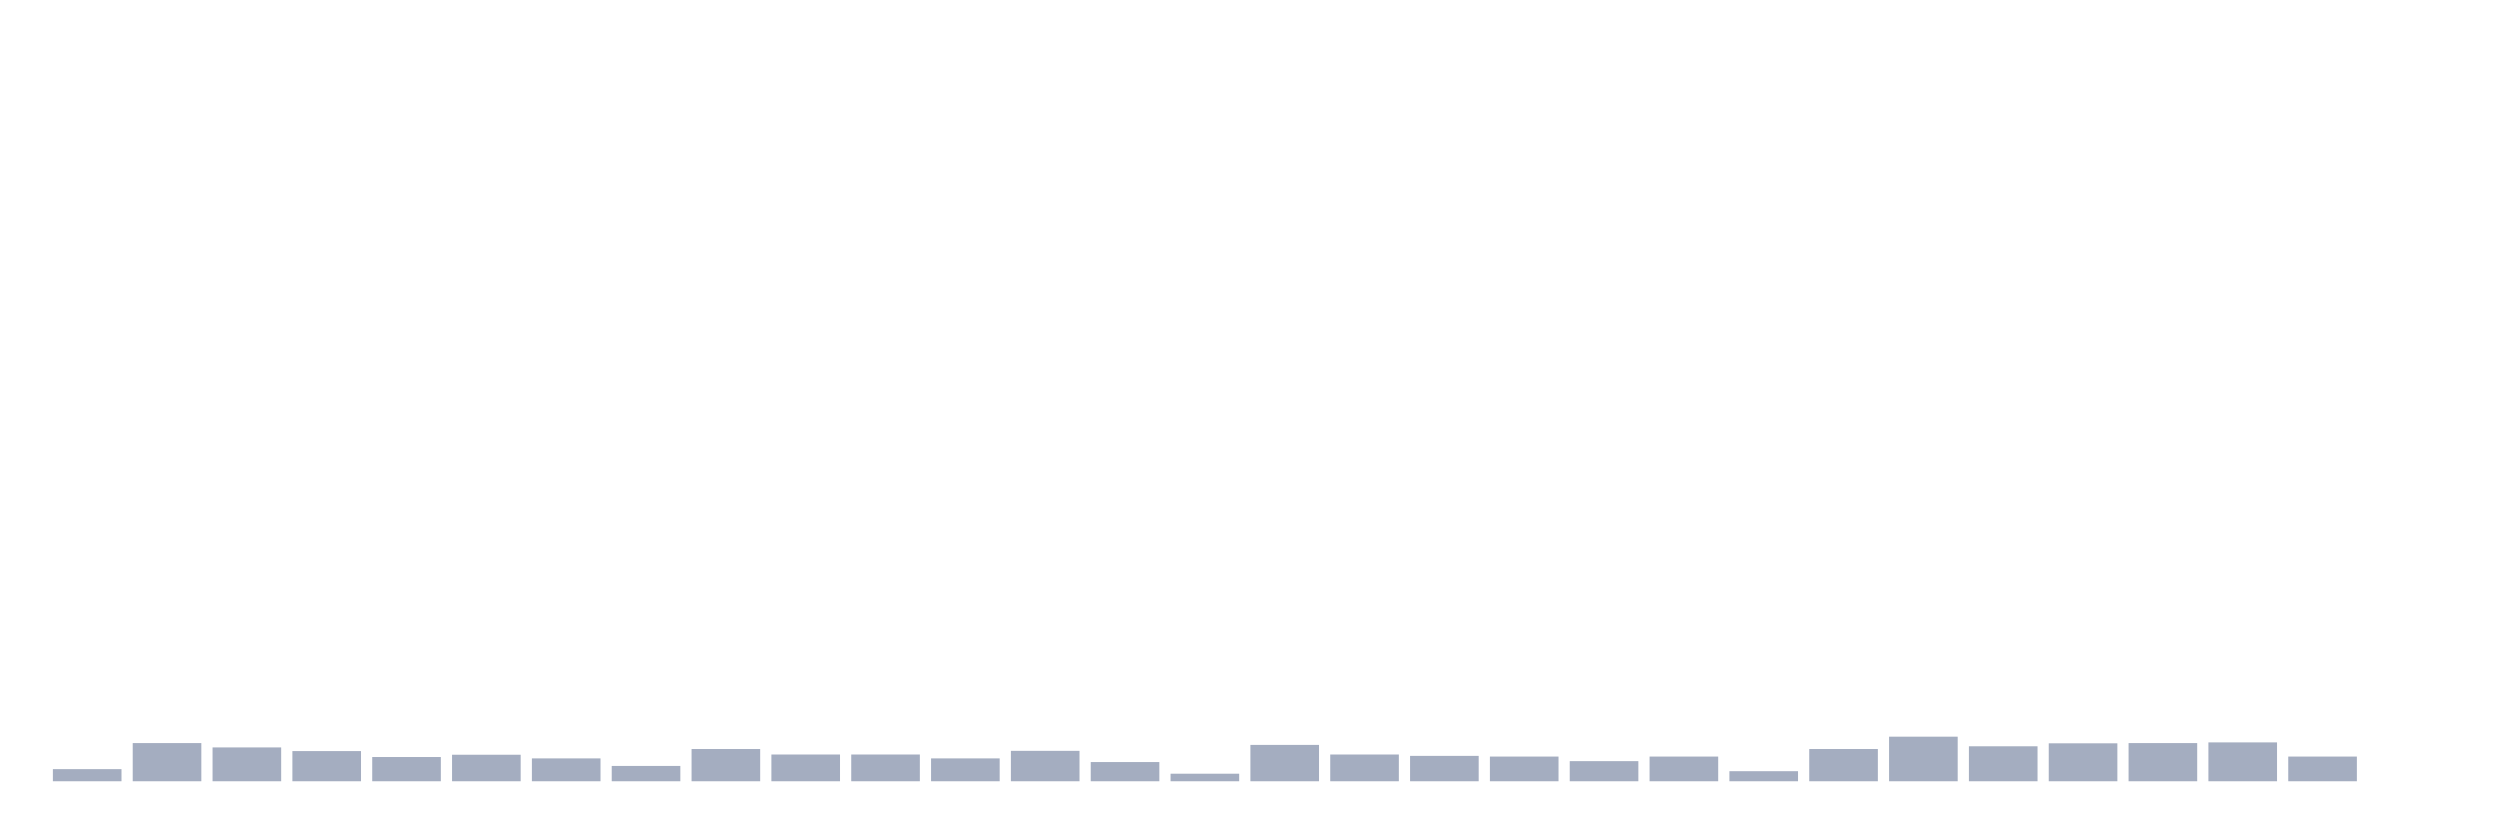 <svg xmlns="http://www.w3.org/2000/svg" viewBox="0 0 480 160"><g transform="translate(10,10)"><rect class="bar" x="0.153" width="13.175" y="137.674" height="2.326" fill="rgb(164,173,192)"></rect><rect class="bar" x="15.482" width="13.175" y="132.671" height="7.329" fill="rgb(164,173,192)"></rect><rect class="bar" x="30.81" width="13.175" y="133.505" height="6.495" fill="rgb(164,173,192)"></rect><rect class="bar" x="46.138" width="13.175" y="134.207" height="5.793" fill="rgb(164,173,192)"></rect><rect class="bar" x="61.466" width="13.175" y="135.348" height="4.652" fill="rgb(164,173,192)"></rect><rect class="bar" x="76.794" width="13.175" y="134.909" height="5.091" fill="rgb(164,173,192)"></rect><rect class="bar" x="92.123" width="13.175" y="135.611" height="4.389" fill="rgb(164,173,192)"></rect><rect class="bar" x="107.451" width="13.175" y="137.06" height="2.94" fill="rgb(164,173,192)"></rect><rect class="bar" x="122.779" width="13.175" y="133.812" height="6.188" fill="rgb(164,173,192)"></rect><rect class="bar" x="138.107" width="13.175" y="134.865" height="5.135" fill="rgb(164,173,192)"></rect><rect class="bar" x="153.436" width="13.175" y="134.865" height="5.135" fill="rgb(164,173,192)"></rect><rect class="bar" x="168.764" width="13.175" y="135.611" height="4.389" fill="rgb(164,173,192)"></rect><rect class="bar" x="184.092" width="13.175" y="134.163" height="5.837" fill="rgb(164,173,192)"></rect><rect class="bar" x="199.42" width="13.175" y="136.313" height="3.687" fill="rgb(164,173,192)"></rect><rect class="bar" x="214.748" width="13.175" y="138.552" height="1.448" fill="rgb(164,173,192)"></rect><rect class="bar" x="230.077" width="13.175" y="133.022" height="6.978" fill="rgb(164,173,192)"></rect><rect class="bar" x="245.405" width="13.175" y="134.865" height="5.135" fill="rgb(164,173,192)"></rect><rect class="bar" x="260.733" width="13.175" y="135.129" height="4.871" fill="rgb(164,173,192)"></rect><rect class="bar" x="276.061" width="13.175" y="135.26" height="4.74" fill="rgb(164,173,192)"></rect><rect class="bar" x="291.39" width="13.175" y="136.138" height="3.862" fill="rgb(164,173,192)"></rect><rect class="bar" x="306.718" width="13.175" y="135.26" height="4.74" fill="rgb(164,173,192)"></rect><rect class="bar" x="322.046" width="13.175" y="138.069" height="1.931" fill="rgb(164,173,192)"></rect><rect class="bar" x="337.374" width="13.175" y="133.812" height="6.188" fill="rgb(164,173,192)"></rect><rect class="bar" x="352.702" width="13.175" y="131.442" height="8.558" fill="rgb(164,173,192)"></rect><rect class="bar" x="368.031" width="13.175" y="133.285" height="6.715" fill="rgb(164,173,192)"></rect><rect class="bar" x="383.359" width="13.175" y="132.715" height="7.285" fill="rgb(164,173,192)"></rect><rect class="bar" x="398.687" width="13.175" y="132.671" height="7.329" fill="rgb(164,173,192)"></rect><rect class="bar" x="414.015" width="13.175" y="132.539" height="7.461" fill="rgb(164,173,192)"></rect><rect class="bar" x="429.344" width="13.175" y="135.26" height="4.74" fill="rgb(164,173,192)"></rect><rect class="bar" x="444.672" width="13.175" y="140" height="0" fill="rgb(164,173,192)"></rect></g></svg>
